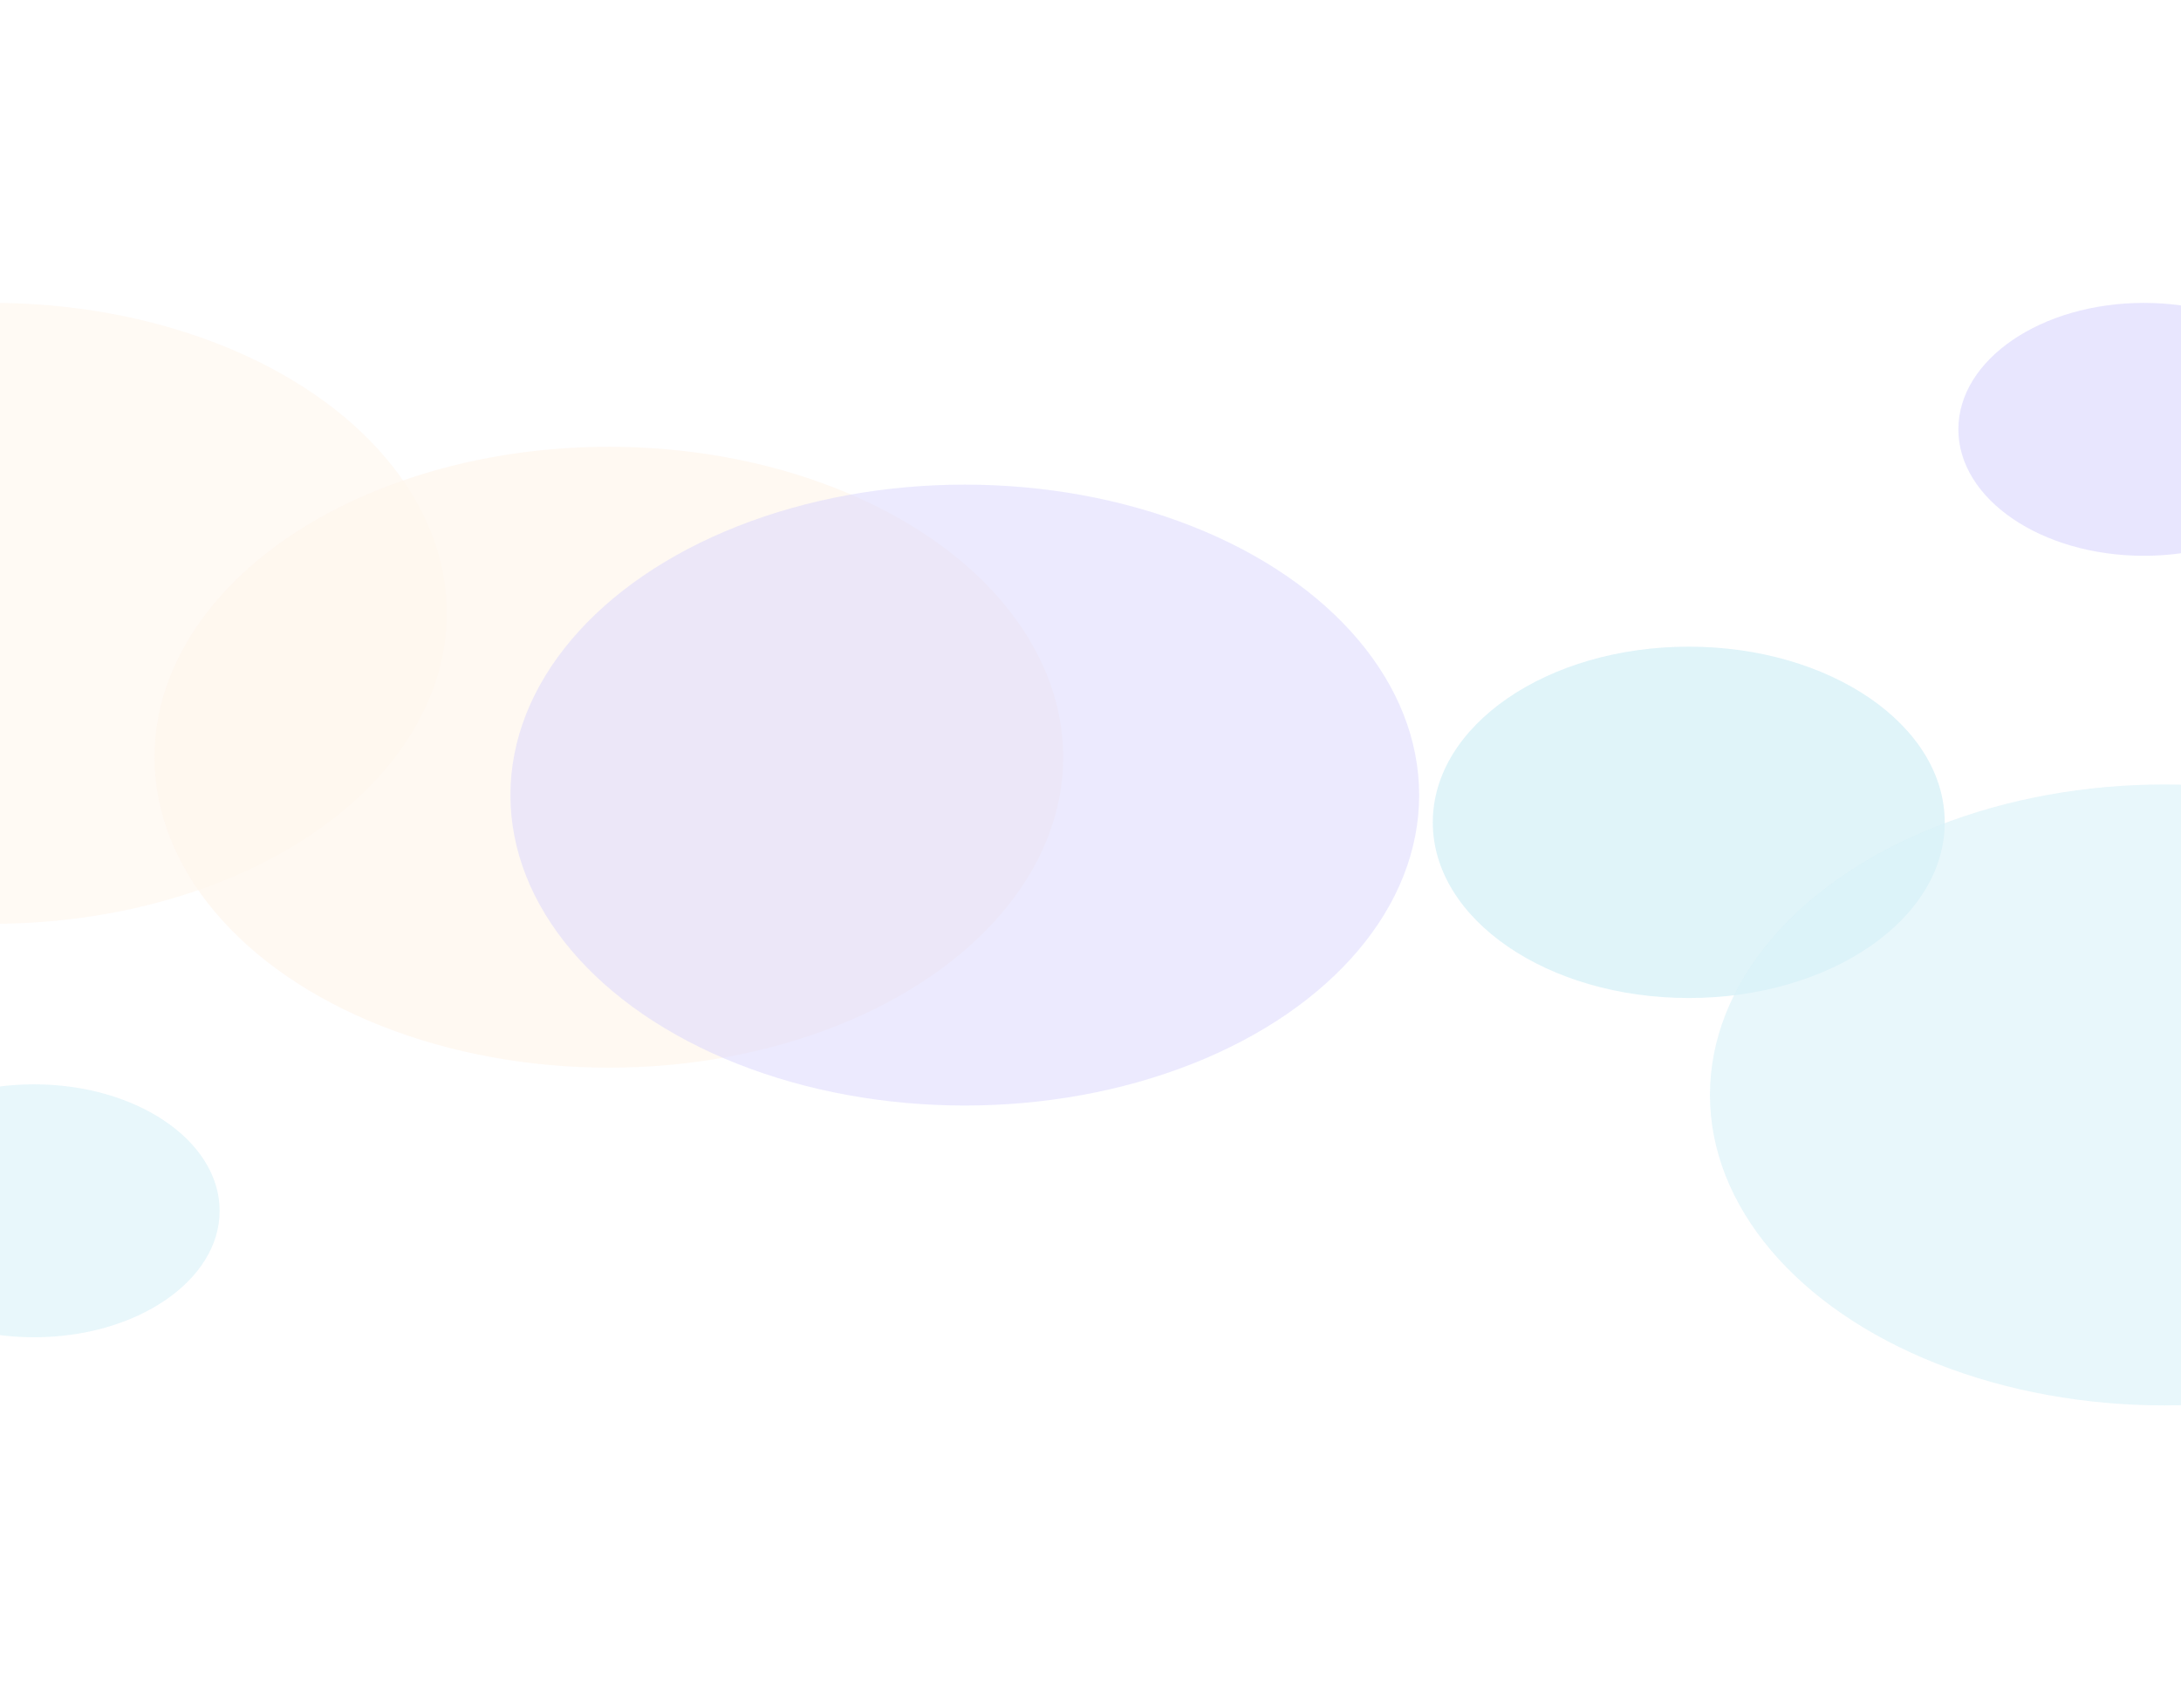 <svg width="1440" height="1128" viewBox="0 0 1440 1128" fill="none" xmlns="http://www.w3.org/2000/svg">
<g opacity="0.6" filter="url(#filter0_f_244_5410)">
<ellipse cx="-5" cy="405" rx="300" ry="205" fill="#FFF6ED"/>
</g>
<g opacity="0.7" filter="url(#filter1_f_244_5410)">
<ellipse cx="402" cy="500" rx="300" ry="205" fill="#FFF6ED"/>
</g>
<g opacity="0.5" filter="url(#filter2_f_244_5410)">
<ellipse cx="637" cy="525" rx="300" ry="205" fill="#D9D6FE"/>
</g>
<g opacity="0.8" filter="url(#filter3_f_244_5410)">
<ellipse cx="1115" cy="543" rx="169" ry="116" fill="#D8F1F8"/>
</g>
<g opacity="0.6" filter="url(#filter4_f_244_5410)">
<ellipse cx="1429" cy="723" rx="300" ry="205" fill="#D8F1F8"/>
</g>
<g opacity="0.6" filter="url(#filter5_f_244_5410)">
<ellipse cx="22.5" cy="799.5" rx="122.5" ry="83.5" fill="#D8F1F8"/>
</g>
<g opacity="0.6" filter="url(#filter6_f_244_5410)">
<ellipse cx="1415.5" cy="283.5" rx="122.5" ry="83.5" fill="#D9D6FE"/>
</g>
<defs>
<filter id="filter0_f_244_5410" x="-505" y="0" width="1000" height="810" filterUnits="userSpaceOnUse" color-interpolation-filters="sRGB">
<feFlood flood-opacity="0" result="BackgroundImageFix"/>
<feBlend mode="normal" in="SourceGraphic" in2="BackgroundImageFix" result="shape"/>
<feGaussianBlur stdDeviation="100" result="effect1_foregroundBlur_244_5410"/>
</filter>
<filter id="filter1_f_244_5410" x="-98" y="95" width="1000" height="810" filterUnits="userSpaceOnUse" color-interpolation-filters="sRGB">
<feFlood flood-opacity="0" result="BackgroundImageFix"/>
<feBlend mode="normal" in="SourceGraphic" in2="BackgroundImageFix" result="shape"/>
<feGaussianBlur stdDeviation="100" result="effect1_foregroundBlur_244_5410"/>
</filter>
<filter id="filter2_f_244_5410" x="137" y="120" width="1000" height="810" filterUnits="userSpaceOnUse" color-interpolation-filters="sRGB">
<feFlood flood-opacity="0" result="BackgroundImageFix"/>
<feBlend mode="normal" in="SourceGraphic" in2="BackgroundImageFix" result="shape"/>
<feGaussianBlur stdDeviation="100" result="effect1_foregroundBlur_244_5410"/>
</filter>
<filter id="filter3_f_244_5410" x="746" y="227" width="738" height="632" filterUnits="userSpaceOnUse" color-interpolation-filters="sRGB">
<feFlood flood-opacity="0" result="BackgroundImageFix"/>
<feBlend mode="normal" in="SourceGraphic" in2="BackgroundImageFix" result="shape"/>
<feGaussianBlur stdDeviation="100" result="effect1_foregroundBlur_244_5410"/>
</filter>
<filter id="filter4_f_244_5410" x="929" y="318" width="1000" height="810" filterUnits="userSpaceOnUse" color-interpolation-filters="sRGB">
<feFlood flood-opacity="0" result="BackgroundImageFix"/>
<feBlend mode="normal" in="SourceGraphic" in2="BackgroundImageFix" result="shape"/>
<feGaussianBlur stdDeviation="100" result="effect1_foregroundBlur_244_5410"/>
</filter>
<filter id="filter5_f_244_5410" x="-300" y="516" width="645" height="567" filterUnits="userSpaceOnUse" color-interpolation-filters="sRGB">
<feFlood flood-opacity="0" result="BackgroundImageFix"/>
<feBlend mode="normal" in="SourceGraphic" in2="BackgroundImageFix" result="shape"/>
<feGaussianBlur stdDeviation="100" result="effect1_foregroundBlur_244_5410"/>
</filter>
<filter id="filter6_f_244_5410" x="1093" y="0" width="645" height="567" filterUnits="userSpaceOnUse" color-interpolation-filters="sRGB">
<feFlood flood-opacity="0" result="BackgroundImageFix"/>
<feBlend mode="normal" in="SourceGraphic" in2="BackgroundImageFix" result="shape"/>
<feGaussianBlur stdDeviation="100" result="effect1_foregroundBlur_244_5410"/>
</filter>
</defs>
</svg>
